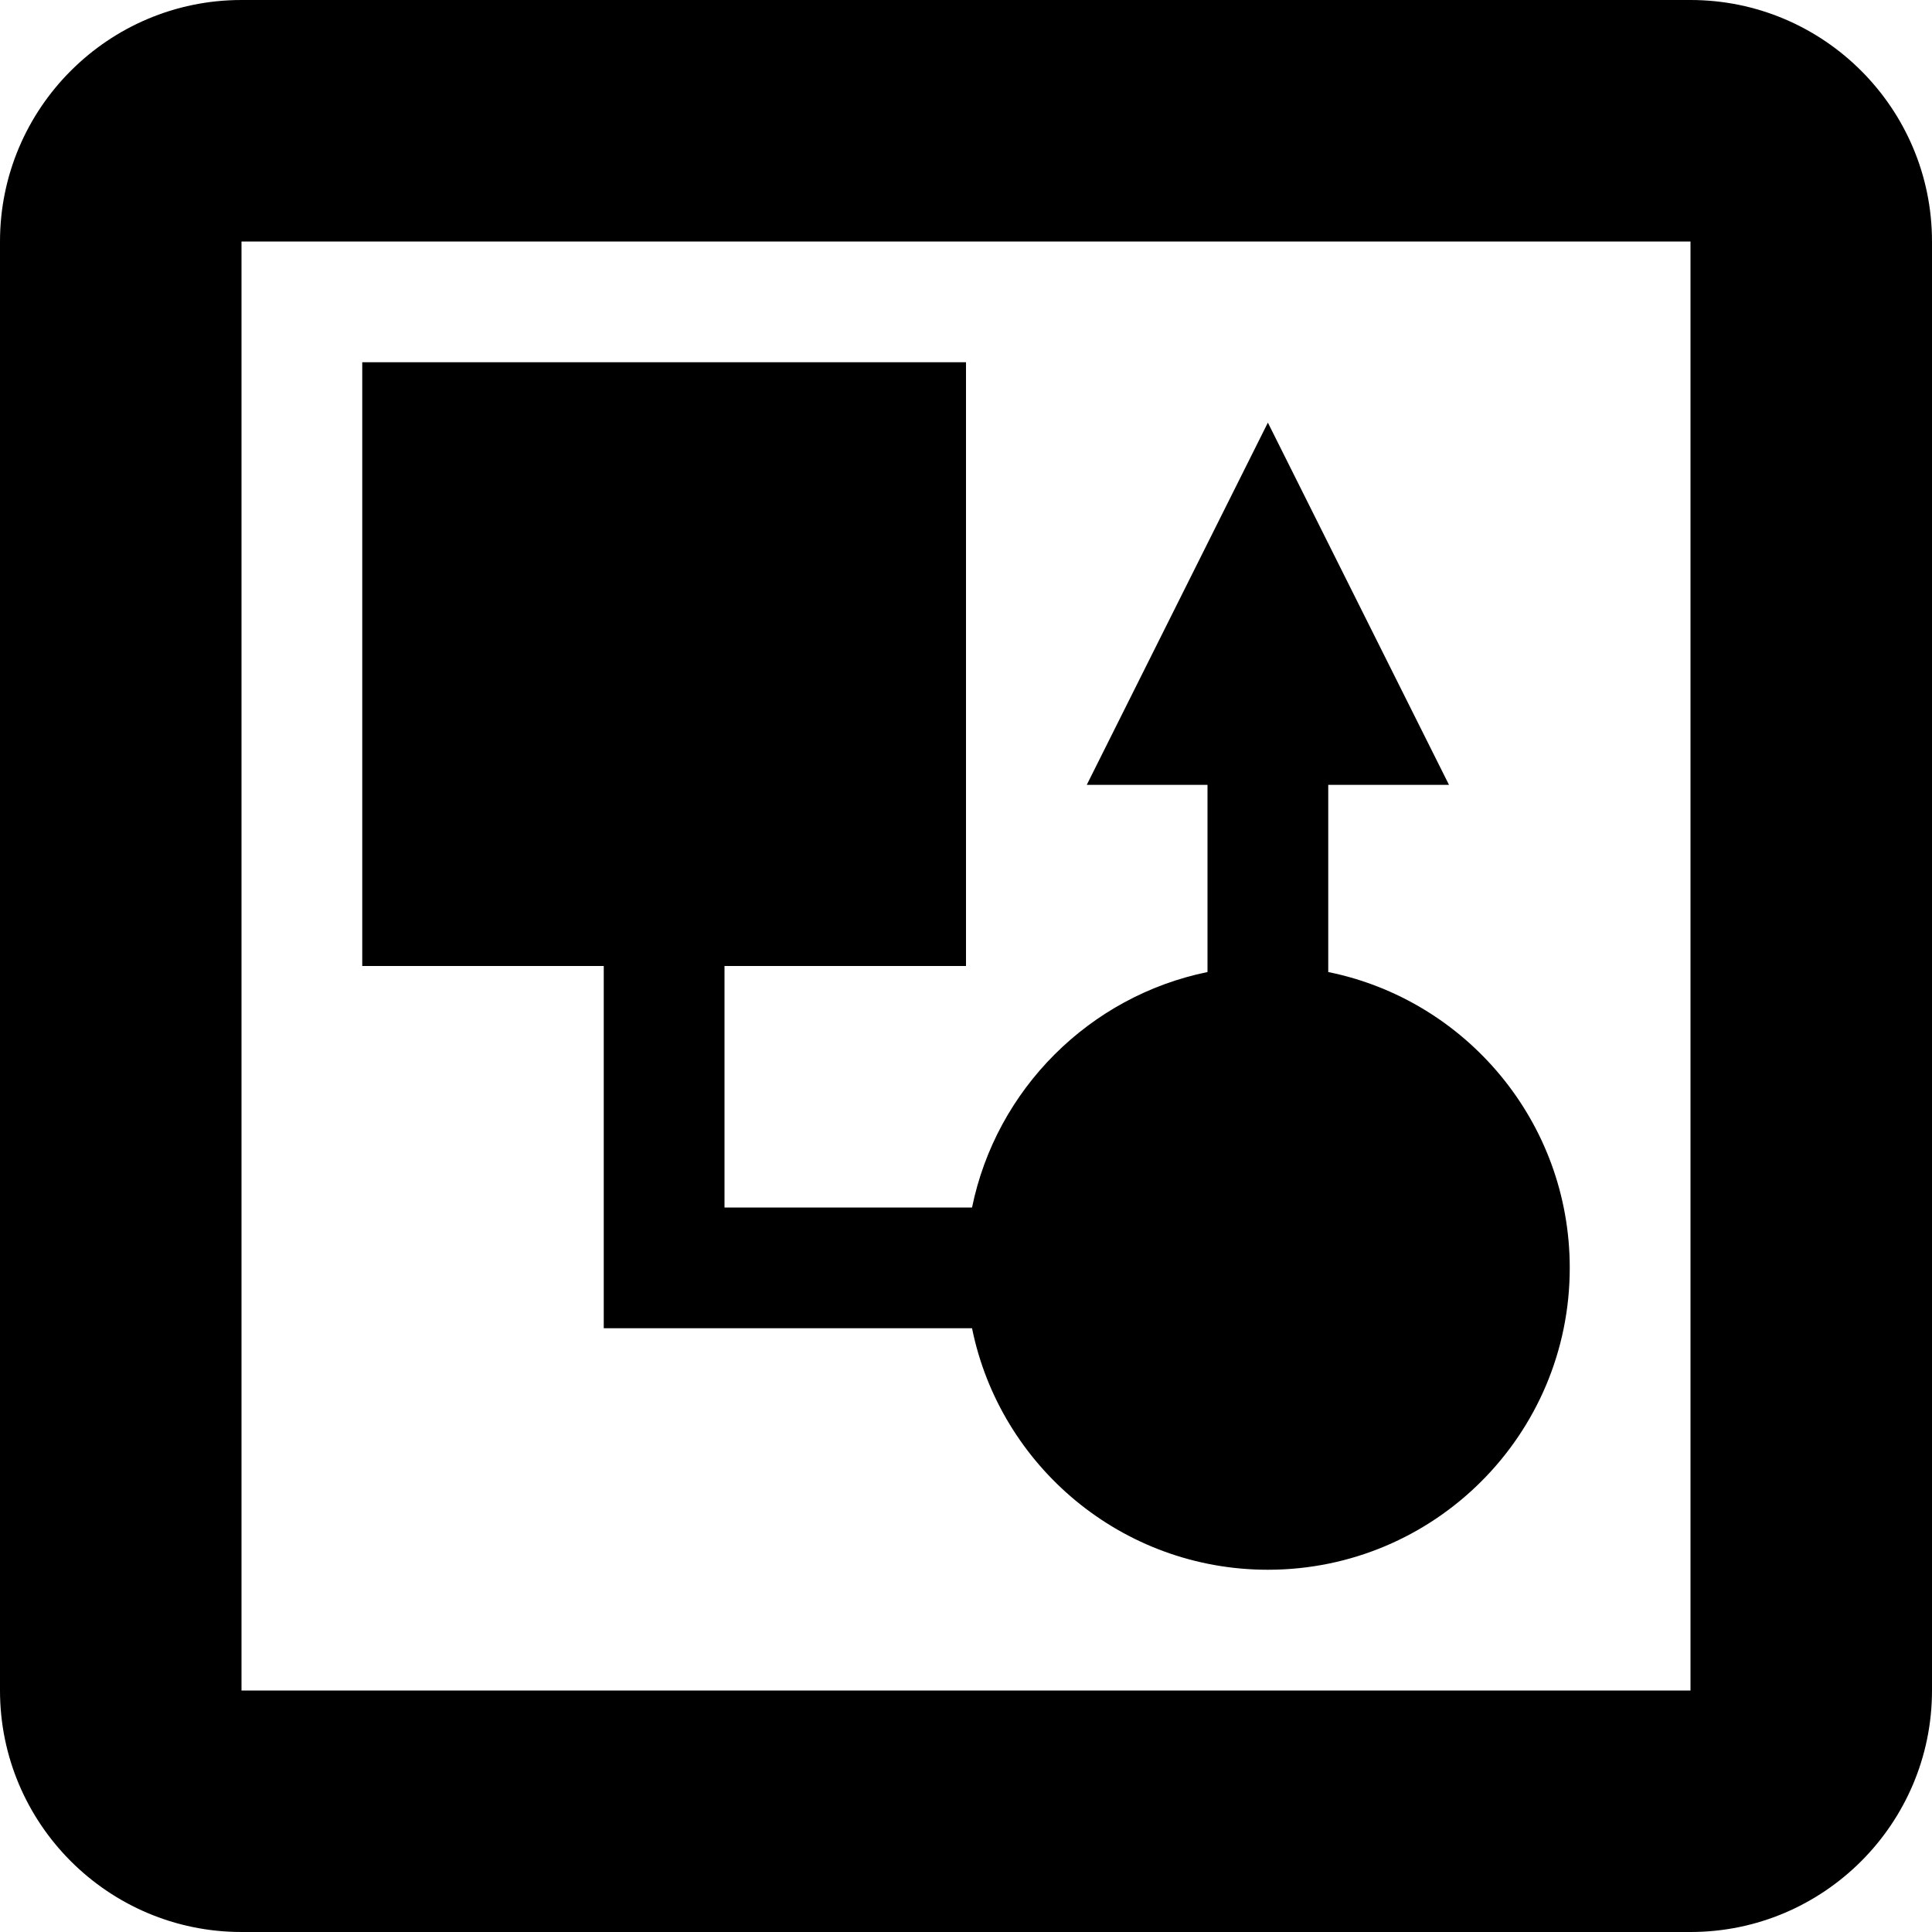 <svg xmlns="http://www.w3.org/2000/svg" viewBox="0 0 512 512">
	<path class="lexicon-icon-body" fill="none" d="M448,0H64C28.7,0,0,28.7,0,64v384c0,35.3,28.7,64,64,64h384c35.3,0,64-28.7,64-64V64C512,28.7,483.3,0,448,0z"></path>
	<path class="lexicon-icon-outline lx-workflow-border" d="M448,0H64C28.7,0,0,28.7,0,64v384c0,35.3,28.7,64,64,64h384c35.3,0,64-28.7,64-64V64C512,28.7,483.3,0,448,0z M448,448H64V64h384V448C448,448,448,448,448,448z"></path>
	<path class="lexicon-icon-outline lx-workflow-content" d="M352,257.6V208h32l-48-96l-48,96h32v49.6c-31.3,6.4-56,31.1-62.4,62.4H192v-64h64V96H96v160h64v64v32h32h65.6c7.4,36.5,39.7,64,78.4,64c44.2,0,80-35.8,80-80C416,297.3,388.5,265,352,257.6z"></path>
</svg>
